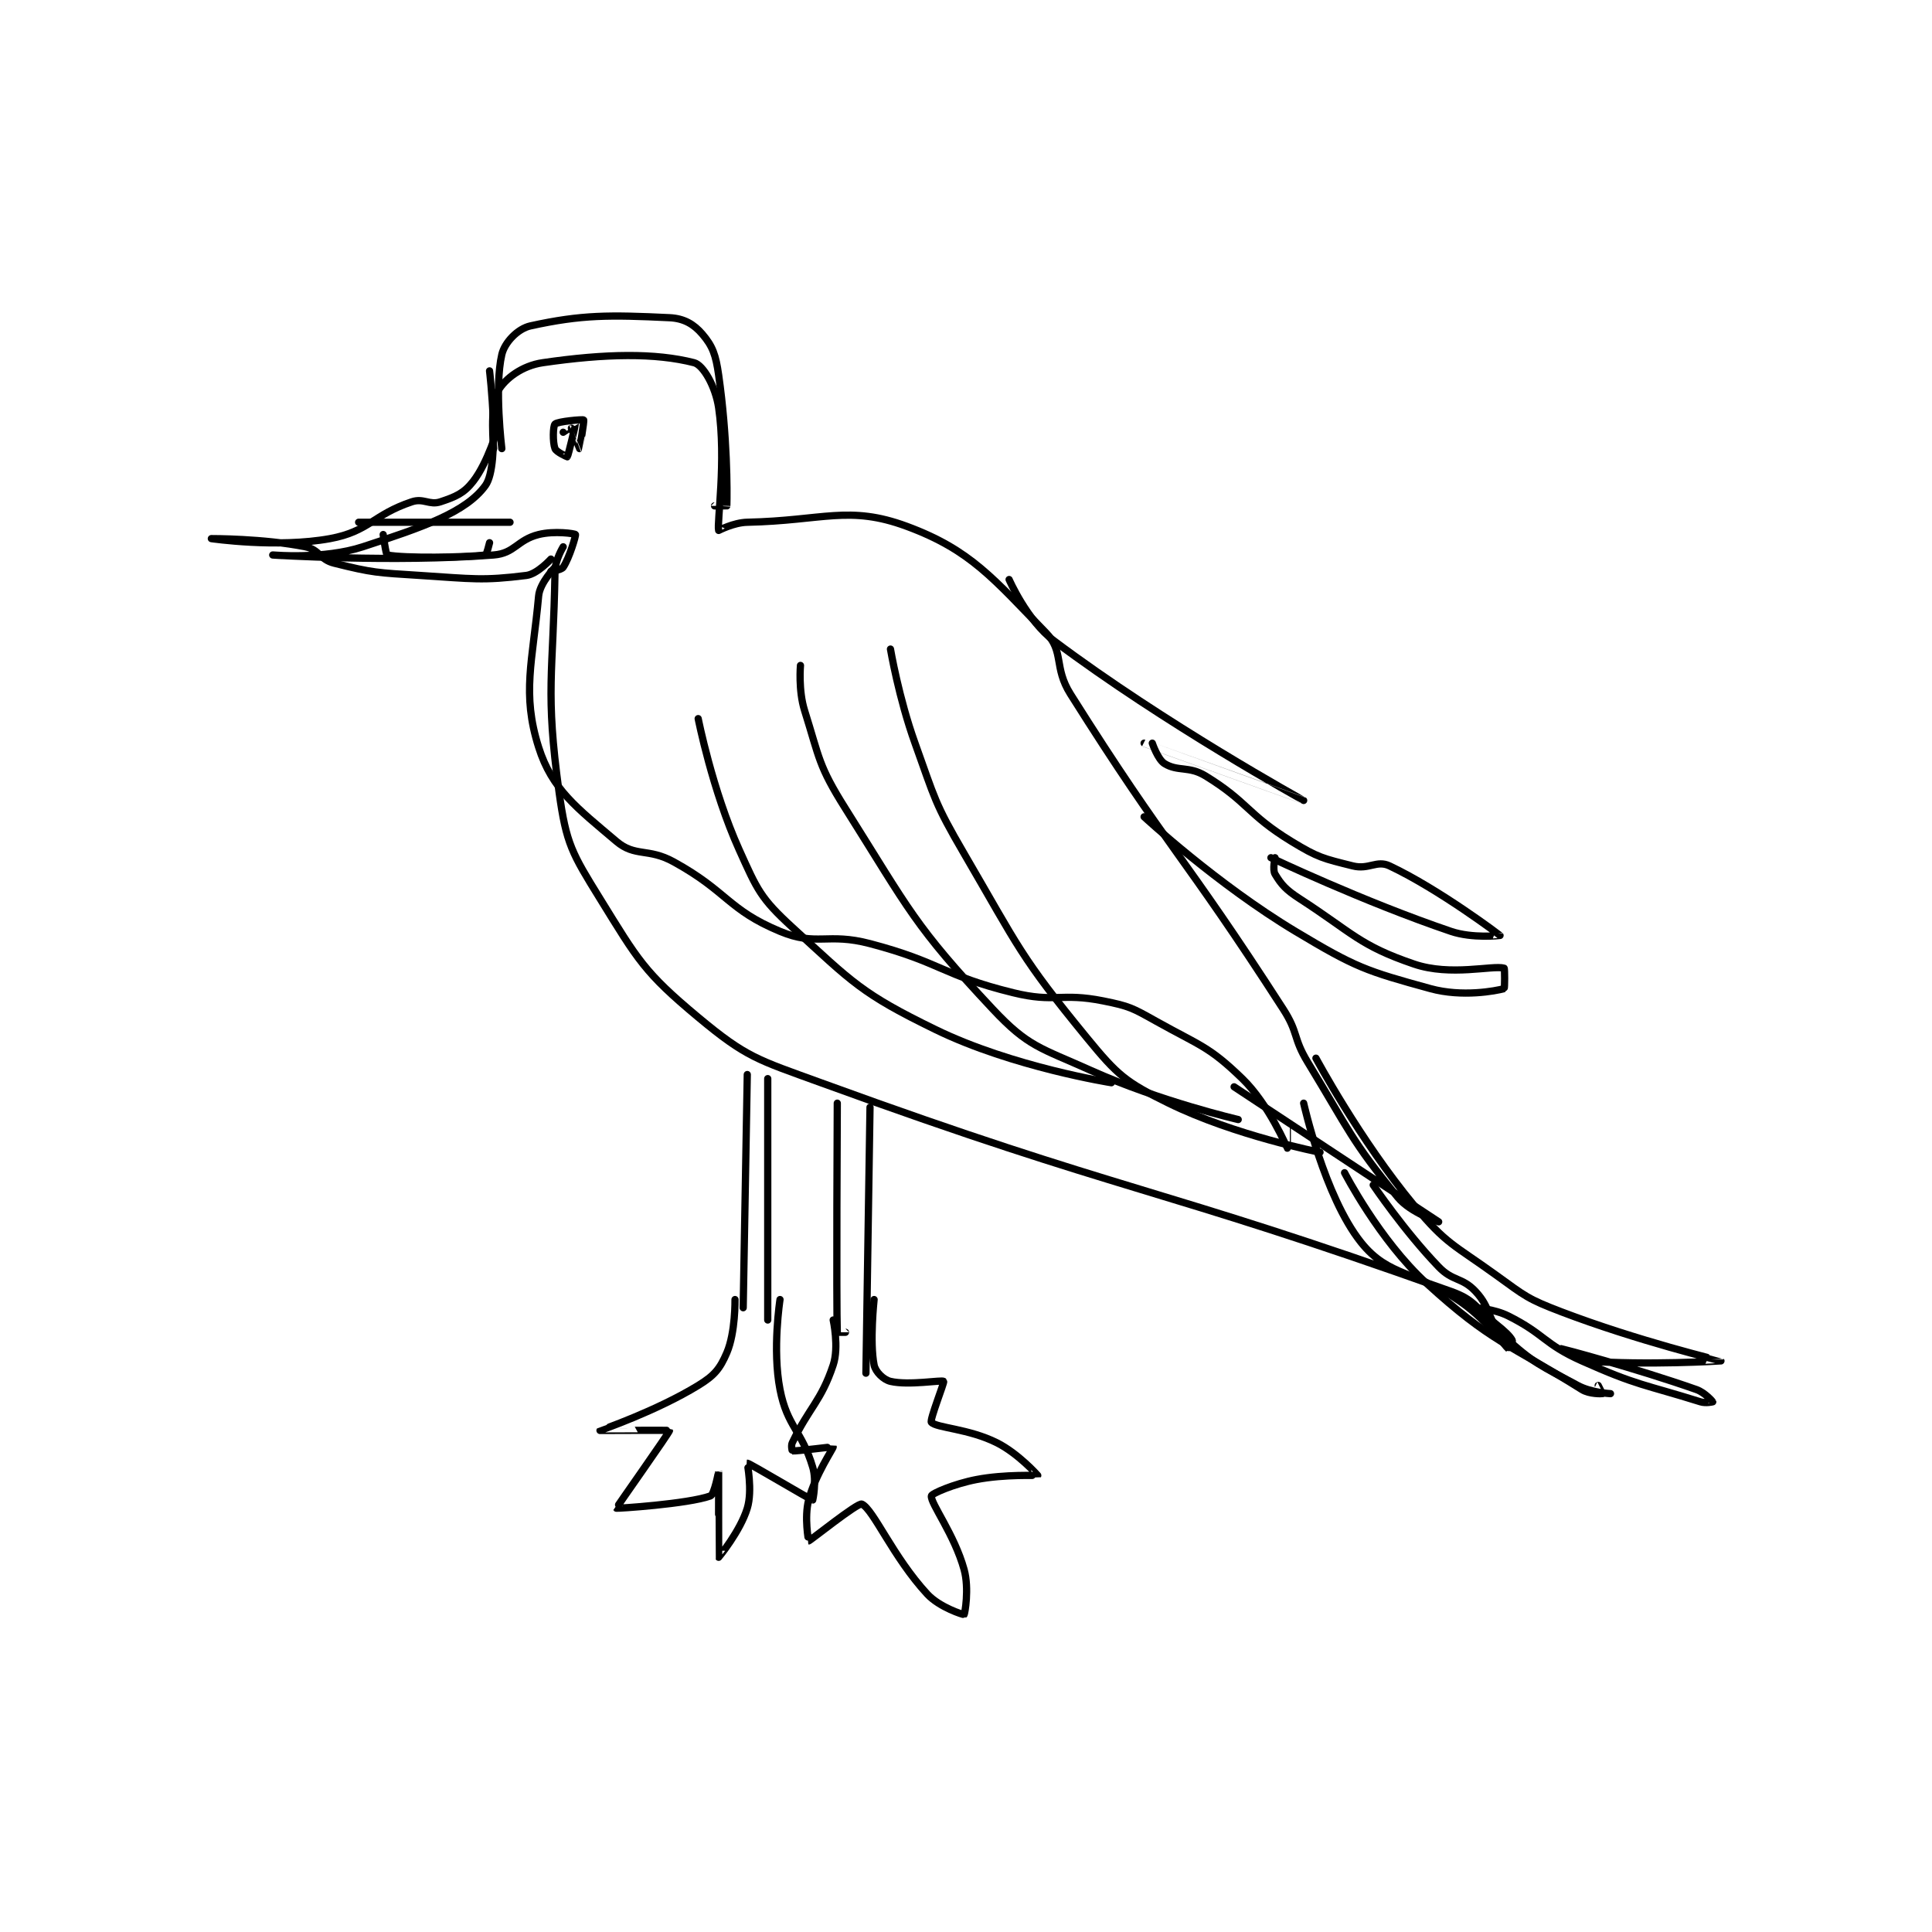 <?xml version="1.0" encoding="utf-8"?>
<!DOCTYPE svg PUBLIC "-//W3C//DTD SVG 1.1//EN" "http://www.w3.org/Graphics/SVG/1.1/DTD/svg11.dtd">
<svg viewBox="0 0 800 800" preserveAspectRatio="xMinYMin meet" xmlns="http://www.w3.org/2000/svg" version="1.1">
<g fill="none" stroke="black" stroke-linecap="round" stroke-linejoin="round" stroke-width="1.771">
<g transform="translate(87.52,131.555) scale(1.694) translate(-101,-89)">
<path id="0" d="M185 150 C185 150 181.29 153.814 181 157 C179.544 173.011 176.825 180.817 181 194 C184.274 204.339 190.326 208.791 200 217 C204.582 220.888 207.747 218.561 214 222 C227.196 229.258 227.236 233.682 240 239 C248.97 242.738 251.544 239.248 262 242 C279.507 246.607 279.613 249.73 297 254 C307.305 256.531 308.636 253.927 319 256 C325.478 257.296 326.127 257.718 332 261 C342.717 266.989 344.803 267.06 353 275 C359.514 281.311 363.955 291.955 364 292 C364.01 292.01 364 286 364 286 "/>
<path id="1" d="M170 121 C170 121 169.002 110.496 171 107 C172.821 103.813 176.999 100.729 182 100 C197.393 97.755 209.506 97.571 219 100 C221.262 100.579 224.25 105.874 225 111 C226.895 123.947 224.536 139.143 225 141 C225.004 141.016 228.639 139.073 232 139 C250.597 138.596 256.823 134.756 271 140 C286.706 145.809 292.223 152.904 305 166 C309.503 170.615 306.859 174.431 311 181 C335.204 219.393 338.167 219.465 363 258 C366.79 263.881 365.347 264.998 369 271 C379.178 287.721 379.659 290.178 391 304 C394.156 307.846 401 310 401 310 C401 310 351 277 351 277 "/>
<path id="2" d="M296 153 C296 153 300.352 163.014 307 168 C333.967 188.225 367.996 206.996 368 207 C368.002 207.002 329 193 329 193 "/>
<path id="3" d="M331 193 C331 193 332.333 196.974 334 198 C337.249 199.999 339.968 198.529 344 201 C354.492 207.431 354.199 210.4 365 217 C371.55 221.003 372.781 221.195 380 223 C383.938 223.984 385.865 221.519 389 223 C401.203 228.763 415.967 239.964 416 240 C416.01 240.01 409.28 240.791 404 239 C382.559 231.725 360 221 360 221 "/>
<path id="4" d="M361 221 C361 221 360.357 223.929 361 225 C362.543 227.571 363.639 228.825 367 231 C380.045 239.441 381.618 242.45 395 247 C403.94 250.04 414.168 247.228 417 248 C417.173 248.047 417.161 252.955 417 253 C414.911 253.58 406.718 255.119 399 253 C383.203 248.663 380.764 247.858 366 239 C346.814 227.489 329 211 329 211 "/>
<path id="5" d="M172 121 C172 121 170.146 105.946 172 98 C172.696 95.017 175.892 91.682 179 91 C191.54 88.247 198.267 88.298 213 89 C216.559 89.169 218.952 90.611 221 93 C223.533 95.955 224.297 98.077 225 103 C227.148 118.036 227.11 131.494 227 135 C227 135.01 224 135 224 135 "/>
<path id="6" d="M169 102 C169 102 171.725 124.834 168 130 C163.25 136.589 152.701 140.194 138 145 C128.458 148.119 116 147 116 147 C116 147 145.511 148.884 170 147 C175.163 146.603 175.74 143.315 181 142 C184.864 141.034 189.829 141.773 190 142 C190.145 142.194 188.531 147.703 187 150 C186.541 150.689 184 151 184 151 "/>
<path id="7" d="M187 117 C187 117 189.998 114.988 190 115 C190.011 115.063 188.262 122.686 188 123 C187.987 123.016 185.31 121.828 185 121 C184.404 119.411 184.511 115.489 185 115 C185.651 114.349 191.806 113.806 192 114 C192.194 114.194 191.009 120.994 191 121 C190.998 121.001 189 116 189 116 "/>
<path id="8" d="M220 187 C220 187 223.455 204.488 230 219 C234.457 228.882 235.231 230.878 243 238 C257.794 251.561 259.93 254.197 278 263 C296.895 272.205 321 276 321 276 "/>
<path id="9" d="M245 174 C245 174 244.455 180.085 246 185 C249.706 196.791 249.359 198.461 256 209 C271.711 233.932 272.791 237.511 292 258 C300.705 267.285 303.569 267.406 316 273 C332.737 280.532 352 285 352 285 "/>
<path id="10" d="M267 170 C267 170 269.044 182.011 273 193 C277.925 206.68 277.707 207.498 285 220 C298.406 242.982 298.734 245.156 315 265 C322.571 274.237 324.49 275.837 335 281 C351.182 288.949 372 293 372 293 "/>
<path id="11" d="M187 145 C187 145 185.047 148.155 185 151 C184.576 176.459 182.564 180.008 186 205 C187.738 217.637 189.173 219.957 196 231 C205.299 246.043 206.832 249.026 220 260 C231.847 269.873 234.412 270.324 250 276 C325.088 303.342 331.218 300.975 404 327 C409.857 329.094 409.76 330.808 415 335 C417.168 336.735 418.48 337.961 419 339 C419.13 339.26 418.019 341.014 418 341 C417.28 340.46 413.041 334.363 407 330 C395.574 321.748 388.904 323.674 382 315 C373.07 303.78 368 281 368 281 "/>
<path id="12" d="M378 298 C378 298 386.488 314.481 398 325 C413.915 339.543 418.045 339.726 436 351 C437.86 352.168 440.917 352.021 441 352 C441.009 351.998 440 350 440 350 "/>
<path id="13" d="M385 301 C385 301 392.572 312.235 401 321 C404.49 324.63 406.69 323.484 410 327 C414.022 331.274 412.751 334.091 417 338 C424.207 344.631 426.063 345.188 435 350 C438.316 351.786 443 352 443 352 "/>
<path id="14" d="M371 270 C371 270 381.781 290.077 395 306 C402.943 315.568 404.588 315.48 415 323 C422.258 328.242 422.711 328.835 431 332 C449.587 339.097 469.997 343.994 470 344 C470.002 344.003 451.717 345.132 437 344 C434.221 343.786 431 341 431 341 C431.001 341 448.716 345.63 464 351 C466.116 351.743 467.993 353.981 468 354 C468.002 354.005 466.293 354.404 465 354 C451.155 349.673 449.625 350.088 436 344 C426.671 339.832 426.975 337.488 418 333 C414.563 331.281 410 331 410 331 "/>
<path id="15" d="M174 139 L137 139 "/>
<path id="16" d="M169 144 C169 144 168.29 146.965 168 147 C162.876 147.615 148.127 147.825 144 147 C143.656 146.931 143 142 143 142 "/>
<path id="17" d="M171 116 C171 116 168.61 124.359 165 129 C162.707 131.948 160.714 132.762 157 134 C154.311 134.897 152.879 133.04 150 134 C140.542 137.153 139.571 141.242 130 143 C117.181 145.354 101 143 101 143 C101 143 113.762 142.952 124 145 C127.413 145.683 127.495 148.124 131 149 C140.528 151.382 141.553 151.333 152 152 C164.817 152.818 167.26 153.343 178 152 C180.685 151.664 184 148 184 148 "/>
<path id="18" d="M232 274 L231 331 "/>
<path id="19" d="M237 275 L237 334 "/>
<path id="20" d="M254 281 C254 281 253.75 330.009 254 337 C254 337.009 256 337 256 337 "/>
<path id="21" d="M262 282 L261 347 "/>
<path id="22" d="M229 329 C229 329 229.132 337.024 227 342 C225.307 345.95 223.955 347.576 220 350 C209.786 356.26 196.012 360.981 196 361 C195.995 361.008 212.983 360.919 213 361 C213.078 361.369 199.932 379.891 200 380 C200.071 380.114 217.503 378.979 223 377 C223.95 376.658 225 370.998 225 371 C225.001 371.007 224.976 391.97 225 392 C225.007 392.01 230.291 385.615 232 380 C233.33 375.629 231.956 369.005 232 369 C232.476 368.94 247.464 377.966 248 378 C248.016 378.001 249.006 373.395 248 370 C245.313 360.932 241.784 360.143 240 351 C238.091 341.218 240 329 240 329 "/>
<path id="23" d="M253 334 C253 334 254.466 340.603 253 345 C250.024 353.927 247.096 355.398 243 364 C242.655 364.724 242.98 365.998 243 366 C243.994 366.099 252.979 364.936 253 365 C253.1 365.3 248.619 371.795 247 378 C245.889 382.26 246.982 387.999 247 388 C247.284 388.022 259.023 378.562 260 379 C262.818 380.263 267.658 391.99 276 401 C279.021 404.263 284.87 406.087 285 406 C285.168 405.888 286.291 399.68 285 395 C282.628 386.403 276.755 378.797 277 377 C277.08 376.416 282.548 374.049 288 373 C295.038 371.647 302.966 372.061 303 372 C303.009 371.984 298.224 366.612 293 364 C286.097 360.549 278.194 360.378 277 359 C276.532 358.46 280.222 349.222 280 349 C279.587 348.587 271.487 350.056 267 349 C265.295 348.599 263.336 346.681 263 345 C261.879 339.396 263 329 263 329 "/>
</g>
</g>
</svg>
